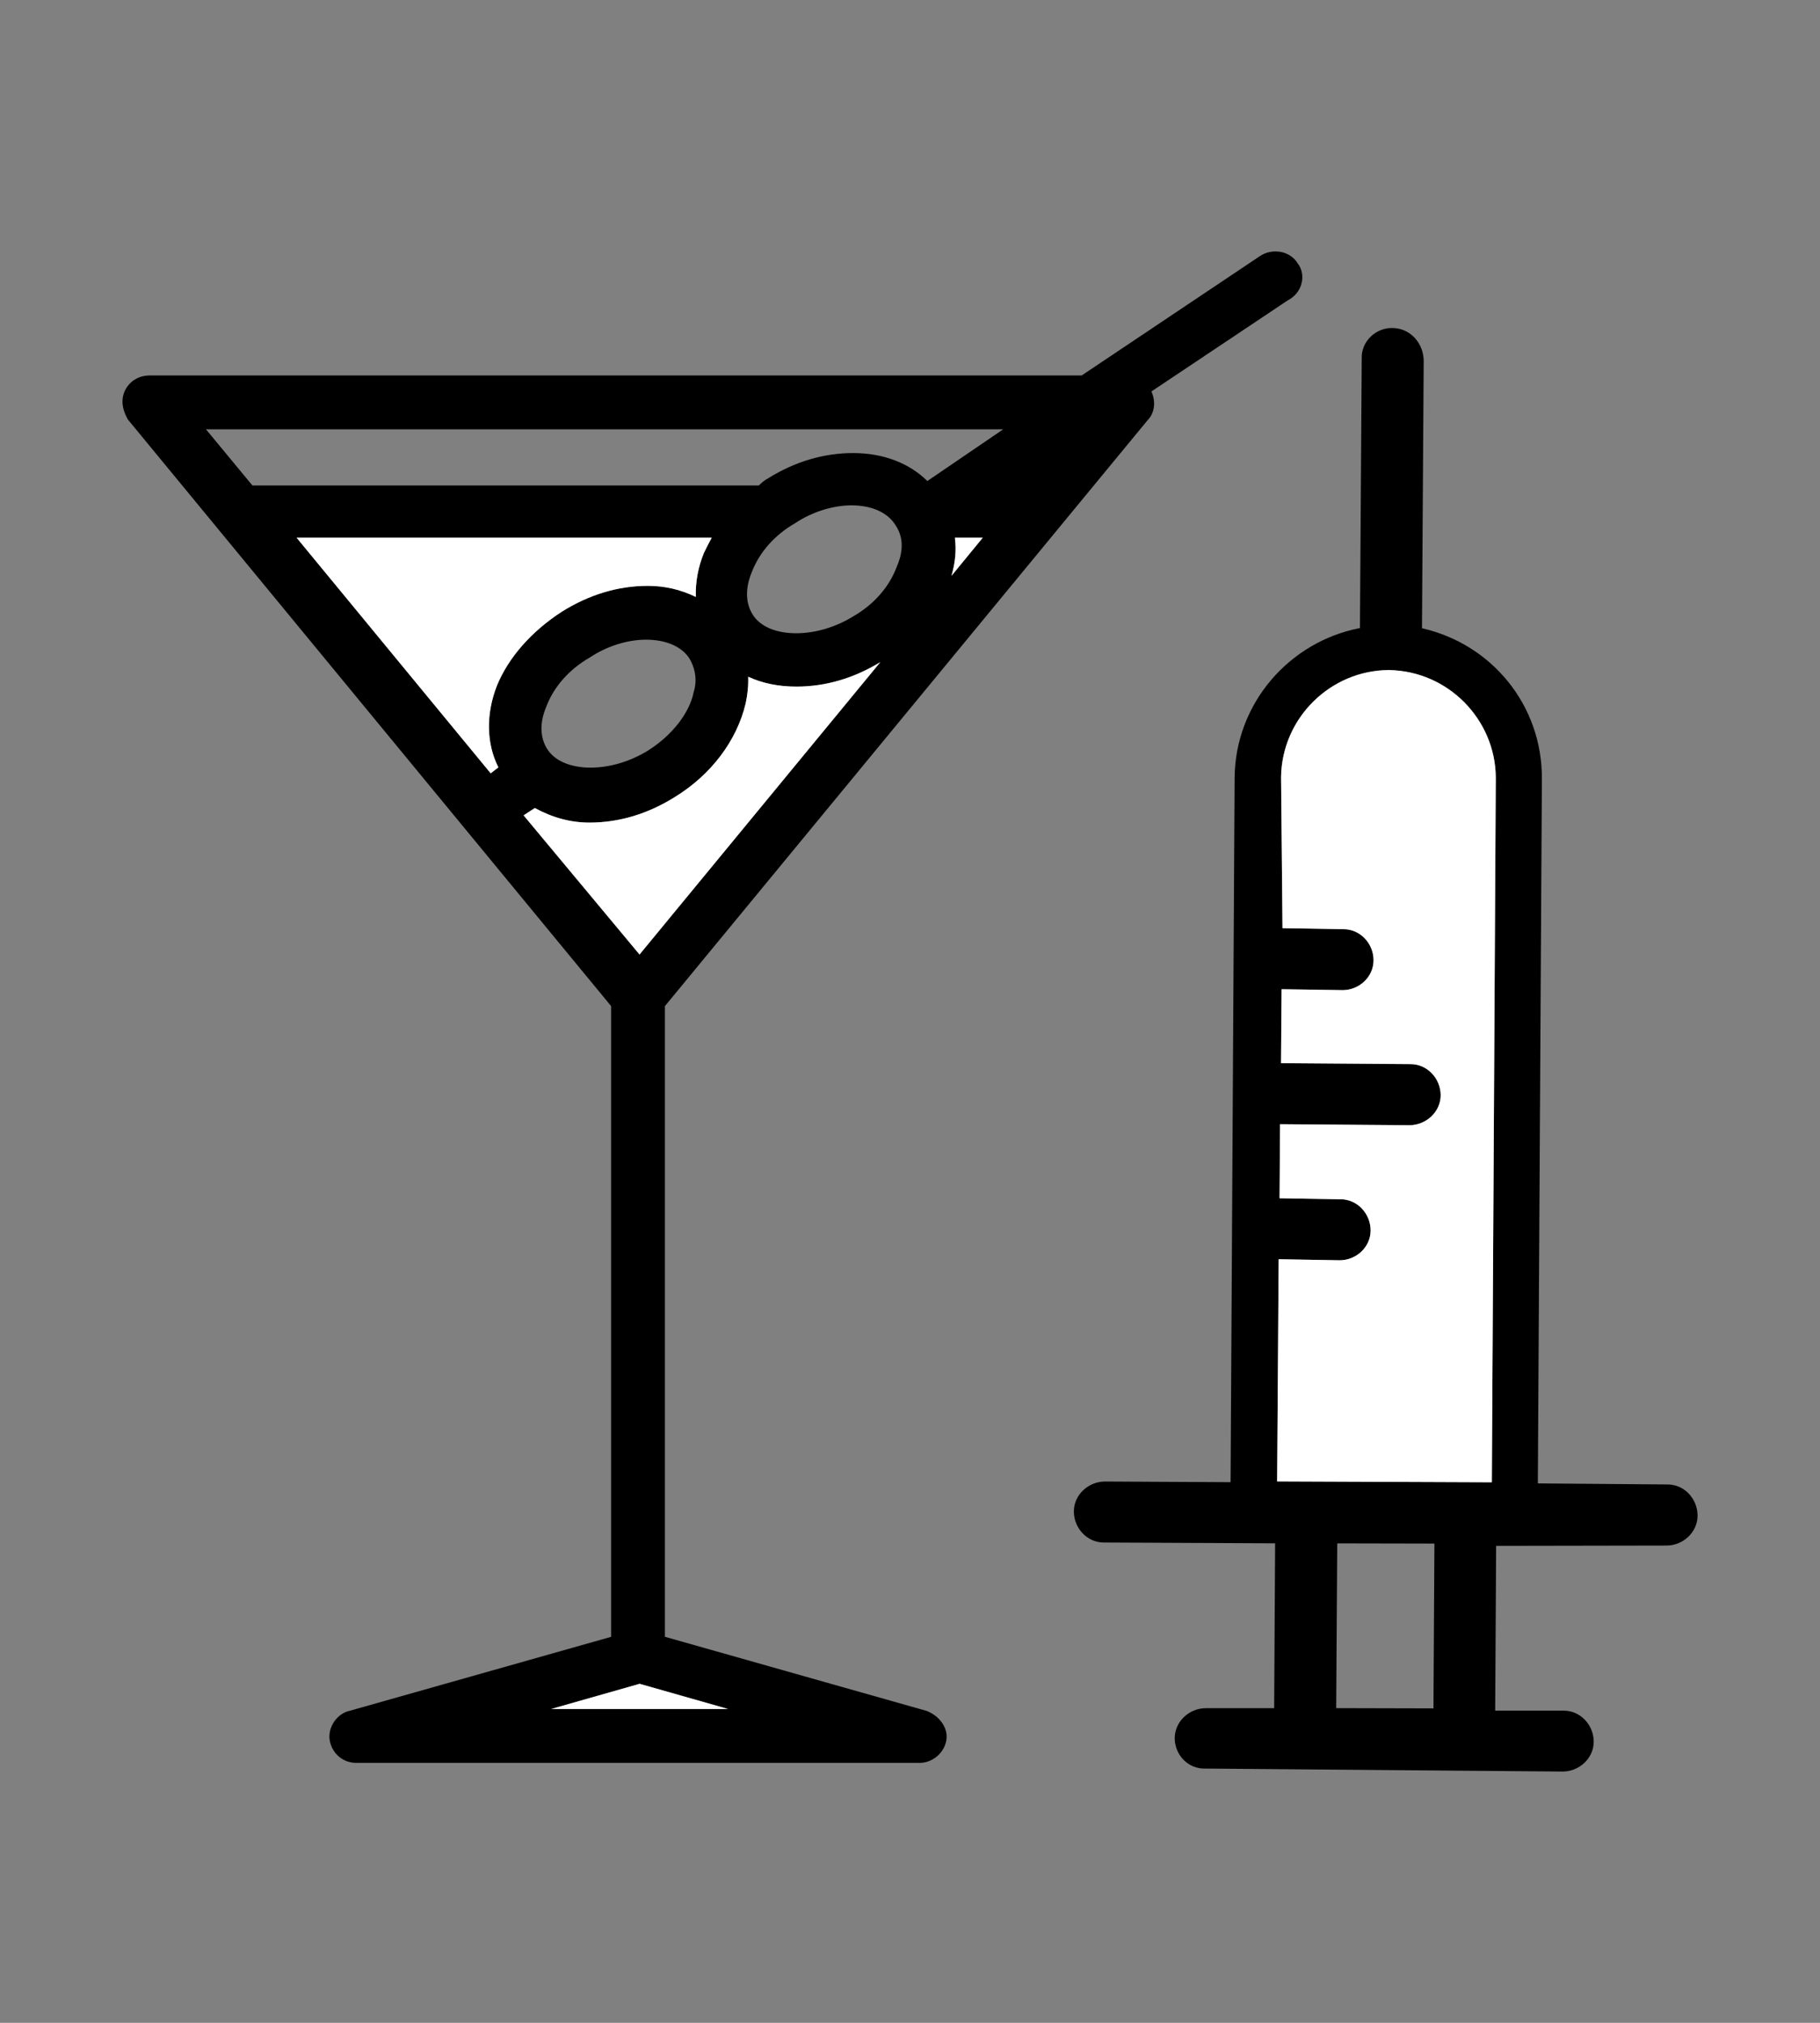 <?xml version="1.0" encoding="utf-8"?>
<!-- Generator: Adobe Illustrator 16.0.0, SVG Export Plug-In . SVG Version: 6.00 Build 0)  -->
<!DOCTYPE svg PUBLIC "-//W3C//DTD SVG 1.1//EN" "http://www.w3.org/Graphics/SVG/1.1/DTD/svg11.dtd">
<svg version="1.1" id="Substance_Abuse" xmlns="http://www.w3.org/2000/svg" xmlns:xlink="http://www.w3.org/1999/xlink" x="0px"
	 y="0px" width="36px" height="40px" viewBox="0 0 36 40" enable-background="new 0 0 36 40" xml:space="preserve">
<rect x="0" y="0" width="36" height="40" fill="#808080" stroke="none"/>
<g>
	<polygon fill="none" points="26.43,33.777 28.354,33.782 28.373,30.523 26.451,30.52 	"/>
	<path d="M18.333,33.833l-5.181-1.467V19.895L22.7,8.309c0.139-0.14,0.167-0.365,0.075-0.568l2.69-1.797
		c0.146-0.074,0.25-0.202,0.283-0.354c0.033-0.142-0.002-0.286-0.079-0.381c-0.089-0.148-0.253-0.237-0.438-0.237
		c-0.104,0-0.203,0.026-0.299,0.085l-3.537,2.368H2.955c-0.207,0-0.391,0.111-0.48,0.292c-0.12,0.242-0.004,0.471,0.054,0.578
		l9.559,11.6v12.472L6.92,33.829c-0.258,0.053-0.447,0.336-0.396,0.597c0.053,0.26,0.265,0.434,0.529,0.434H18.19
		c0.248,0,0.479-0.189,0.526-0.433C18.766,34.197,18.607,33.943,18.333,33.833z M17.733,11.22c-0.151,0.396-0.453,0.736-0.854,0.967
		c-0.351,0.216-0.752,0.335-1.132,0.335c-0.402,0-0.717-0.136-0.861-0.373c-0.141-0.227-0.146-0.521-0.017-0.832
		c0.151-0.396,0.454-0.738,0.858-0.971c0.337-0.224,0.746-0.353,1.117-0.353c0.403,0,0.721,0.144,0.874,0.399
		C17.909,10.679,17.833,10.996,17.733,11.22z M18.82,11.387c0.076-0.26,0.1-0.509,0.068-0.754h0.551L18.82,11.387z M4.074,8.489
		h15.77l-1.501,1.023c-0.36-0.357-0.875-0.553-1.468-0.553c-0.586,0-1.156,0.171-1.68,0.499c-0.069,0.034-0.129,0.086-0.186,0.142
		H4.993L4.074,8.489z M9.858,15.174l-0.152,0.118l-3.839-4.659h8.211c-0.053,0.097-0.104,0.194-0.152,0.296
		c-0.117,0.281-0.173,0.586-0.162,0.875c-0.3-0.146-0.615-0.219-0.951-0.219c-0.586,0-1.156,0.171-1.699,0.51
		c-0.602,0.39-1.057,0.907-1.284,1.462C9.608,14.124,9.621,14.704,9.858,15.174z M13.722,13.682
		c-0.082,0.418-0.432,0.863-0.908,1.162c-0.352,0.216-0.754,0.335-1.133,0.335c-0.402,0-0.716-0.137-0.861-0.374
		c-0.14-0.225-0.147-0.518-0.015-0.83c0.15-0.396,0.452-0.738,0.859-0.972c0.337-0.225,0.744-0.354,1.115-0.354
		c0.404,0,0.721,0.143,0.867,0.387C13.814,13.34,13.751,13.59,13.722,13.682z M10.357,16.123l0.222-0.145
		c0.354,0.192,0.708,0.288,1.081,0.288c0.587,0,1.156-0.171,1.693-0.508c0.713-0.439,1.22-1.11,1.395-1.843
		c0.04-0.18,0.057-0.358,0.051-0.533c0.286,0.132,0.602,0.195,0.957,0.195c0.572,0,1.129-0.163,1.657-0.484l-4.763,5.782
		L10.357,16.123z M10.902,33.794l1.75-0.498l1.75,0.498H10.902z"/>
	<polygon fill="#FFFFFF" points="10.902,33.794 14.402,33.794 12.652,33.296 	"/>
	<path fill="#FFFFFF" d="M18.82,11.387l0.619-0.754h-0.551C18.92,10.878,18.896,11.127,18.82,11.387z"/>
	<path fill="#FFFFFF" d="M11.114,12.095c0.543-0.339,1.113-0.51,1.699-0.51c0.336,0,0.651,0.073,0.951,0.219
		c-0.011-0.289,0.045-0.594,0.162-0.875c0.048-0.102,0.099-0.199,0.152-0.296H5.867l3.839,4.659l0.152-0.118
		c-0.237-0.47-0.25-1.05-0.028-1.617C10.057,13.002,10.512,12.485,11.114,12.095z"/>
	<path fill="#FFFFFF" d="M17.413,13.093c-0.528,0.321-1.085,0.484-1.657,0.484c-0.355,0-0.671-0.063-0.957-0.195
		c0.006,0.175-0.011,0.353-0.051,0.533c-0.175,0.733-0.682,1.404-1.395,1.843c-0.537,0.337-1.106,0.508-1.693,0.508
		c-0.373,0-0.727-0.096-1.081-0.288l-0.222,0.145l2.293,2.752L17.413,13.093z"/>
	<path d="M32.982,29.354l-2.563-0.021l0.08-13.927c0.01-1.465-0.996-2.671-2.372-2.983l0.034-5.289
		c-0.002-0.329-0.245-0.631-0.593-0.647c-0.346-0.021-0.648,0.26-0.633,0.609L26.9,12.419c-1.402,0.271-2.467,1.495-2.479,2.96
		l-0.08,13.93l-2.487-0.013c-0.33,0.002-0.615,0.267-0.613,0.595c0.002,0.33,0.265,0.613,0.595,0.611l3.386,0.016l-0.019,3.26
		h-1.354c-0.33,0.002-0.613,0.266-0.613,0.596c0.002,0.328,0.266,0.613,0.613,0.598l7.063,0.059
		c0.329-0.002,0.614-0.264,0.612-0.594s-0.266-0.612-0.594-0.61h-1.355l0.019-3.259l3.371-0.006c0.33,0,0.614-0.266,0.613-0.594
		C33.577,29.635,33.314,29.352,32.982,29.354z M28.354,33.782l-1.924-0.005l0.021-3.258l1.922,0.004L28.354,33.782z M29.509,29.311
		l-4.247-0.017l0.03-4.394l1.207,0.021c0.33,0,0.614-0.263,0.612-0.593s-0.264-0.615-0.594-0.613l-1.207-0.02l0.01-1.465l2.562,0.02
		c0.331-0.002,0.616-0.266,0.615-0.596c-0.003-0.329-0.265-0.612-0.595-0.612l-2.563-0.019l0.011-1.462l1.207,0.018
		c0.33,0,0.613-0.262,0.612-0.593c-0.001-0.33-0.265-0.614-0.595-0.612l-1.206-0.02l-0.028-2.988
		c0.016-1.17,0.979-2.111,2.131-2.116c1.172,0.017,2.111,0.978,2.116,2.132L29.509,29.311z"/>
	<path fill="#FFFFFF" d="M27.471,13.25c-1.152,0.005-2.115,0.946-2.131,2.116l0.028,2.988l1.206,0.02
		c0.33-0.002,0.594,0.282,0.595,0.612c0.001,0.331-0.282,0.593-0.612,0.593l-1.207-0.018l-0.011,1.462l2.563,0.019
		c0.33,0,0.592,0.283,0.595,0.612c0.001,0.33-0.284,0.594-0.615,0.596l-2.562-0.02l-0.01,1.465l1.207,0.02
		c0.33-0.002,0.592,0.283,0.594,0.613s-0.282,0.593-0.612,0.593L25.292,24.9l-0.03,4.394l4.247,0.017l0.078-13.929
		C29.582,14.228,28.643,13.267,27.471,13.25z"/>
</g>
</svg>
